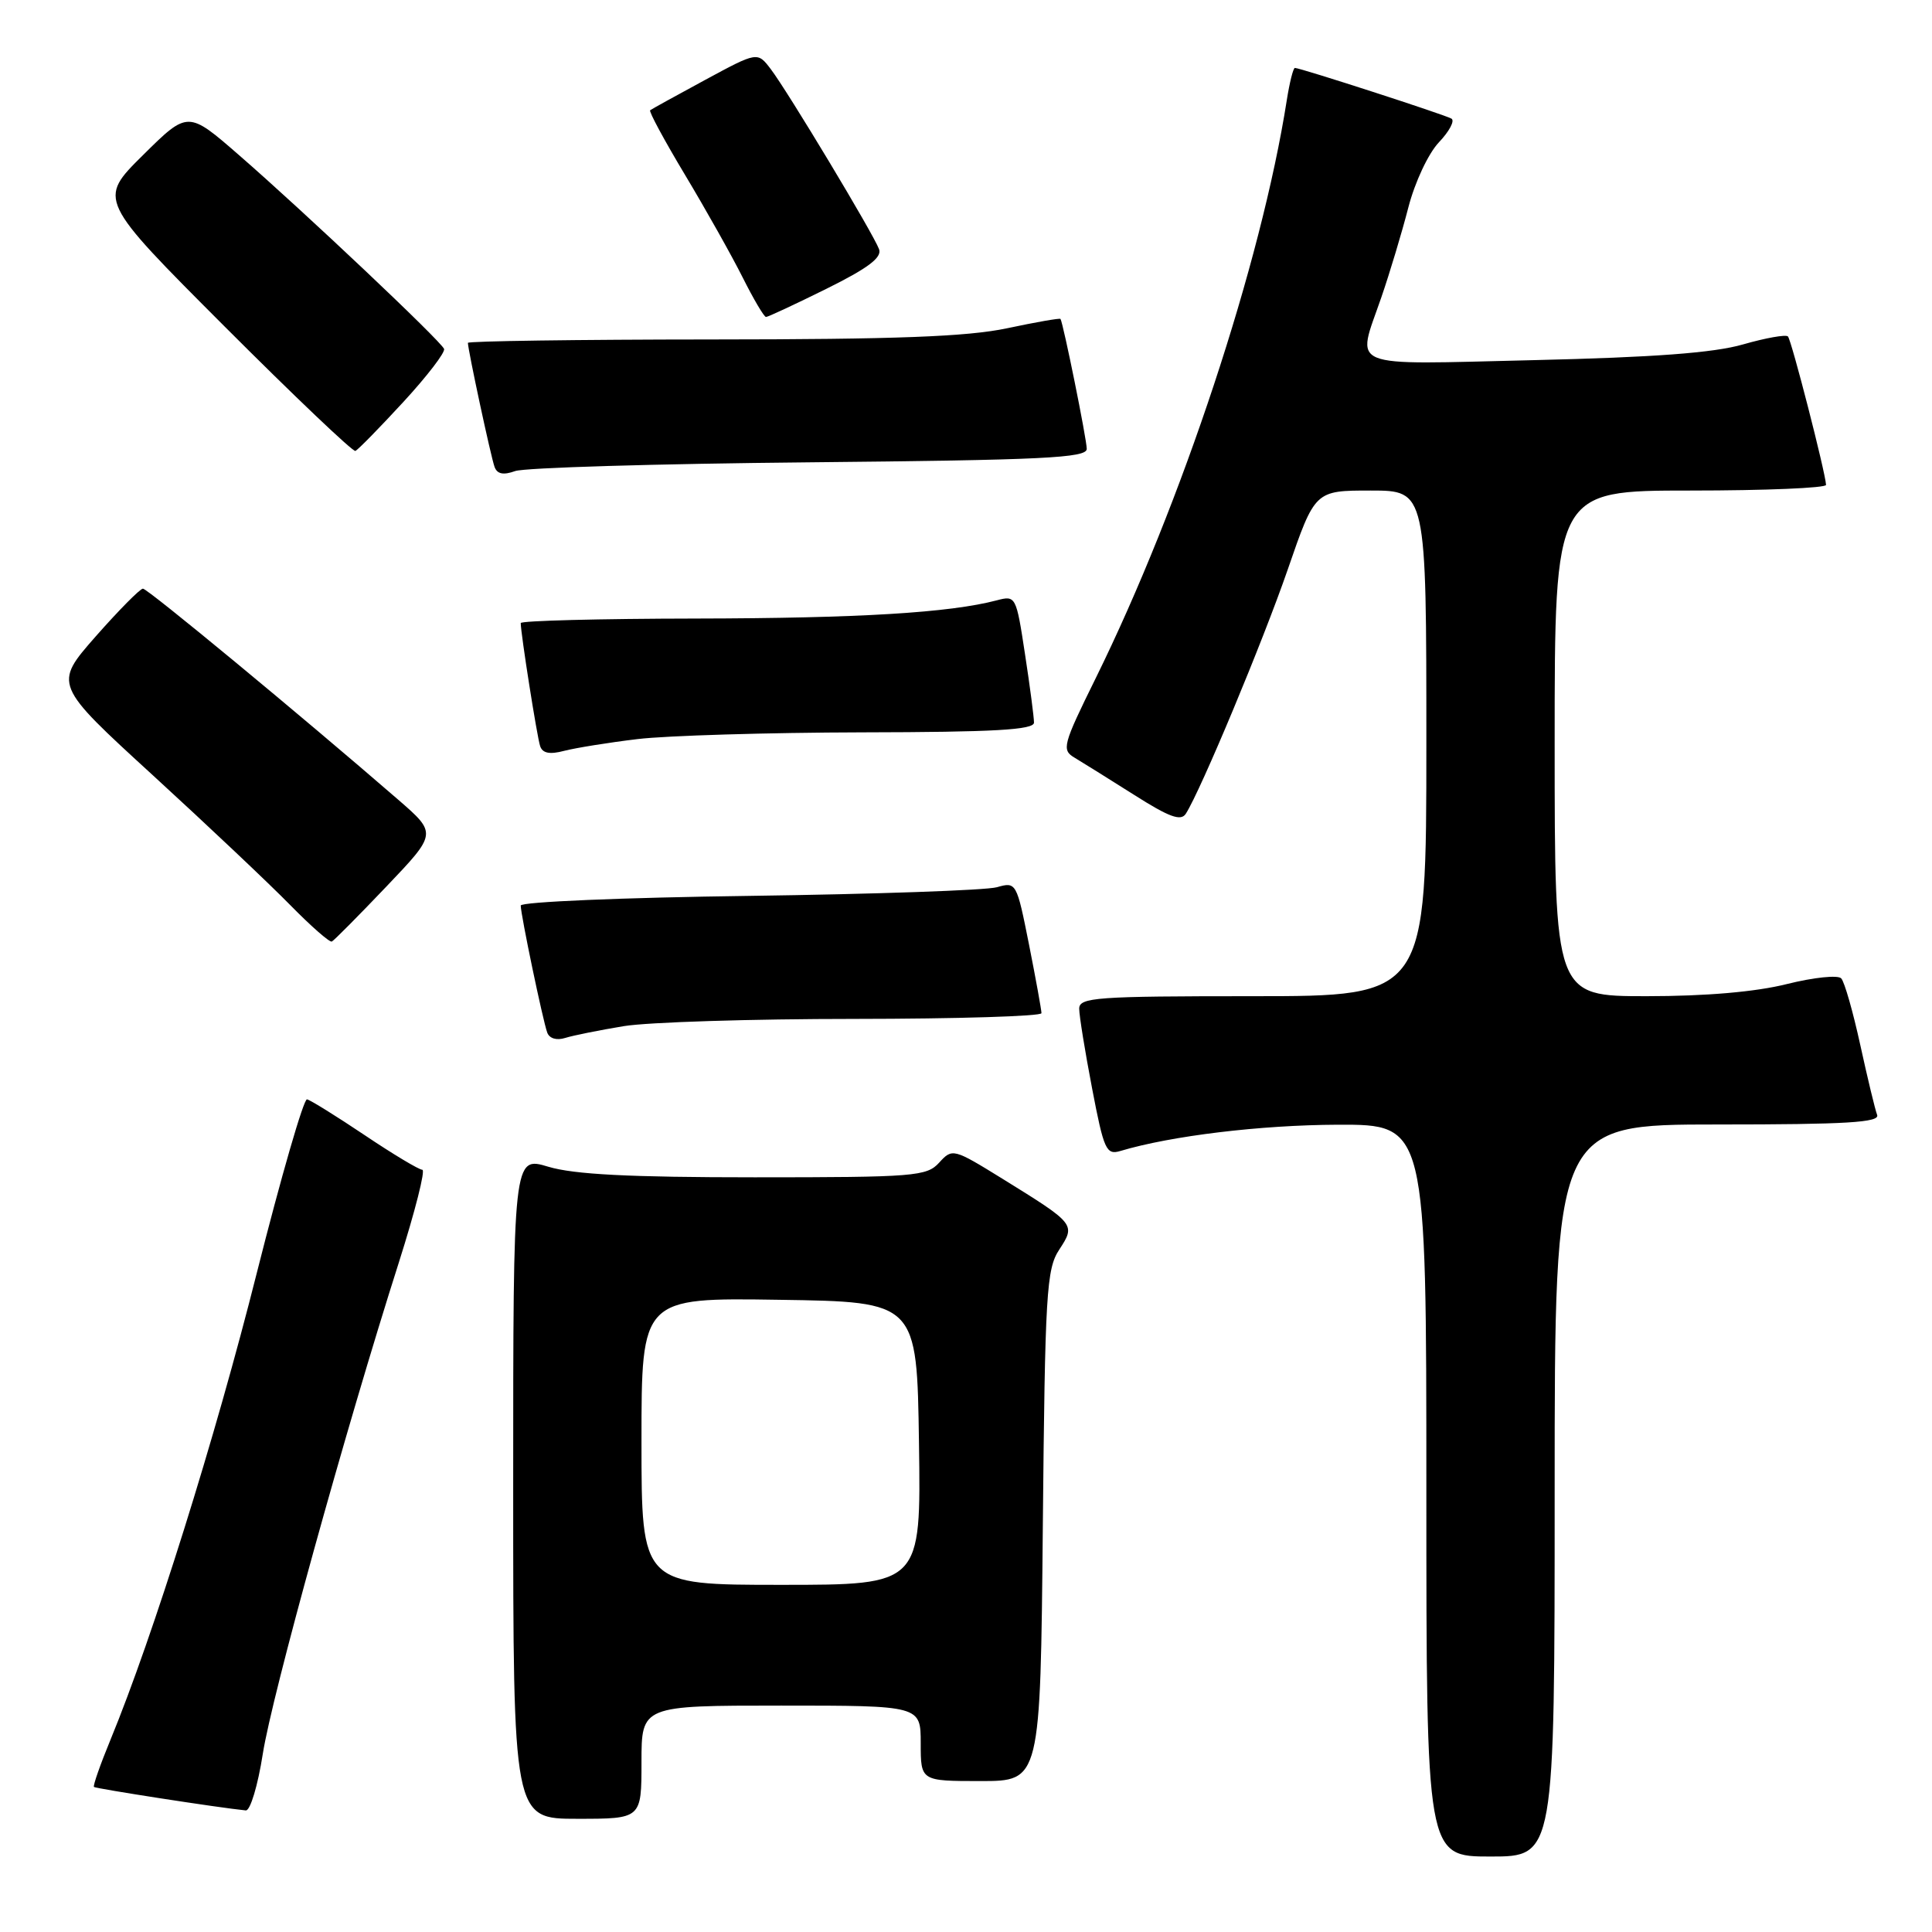 <?xml version="1.0" encoding="UTF-8" standalone="no"?>
<!DOCTYPE svg PUBLIC "-//W3C//DTD SVG 1.1//EN" "http://www.w3.org/Graphics/SVG/1.1/DTD/svg11.dtd" >
<svg xmlns="http://www.w3.org/2000/svg" xmlns:xlink="http://www.w3.org/1999/xlink" version="1.1" viewBox="0 0 256 256">
 <g >
 <path fill="currentColor"
d=" M 206.00 197.50 C 206.00 149.00 206.00 149.00 227.61 149.00 C 244.68 149.00 249.11 148.73 248.73 147.73 C 248.46 147.03 247.46 142.87 246.50 138.48 C 245.54 134.09 244.41 130.11 243.97 129.64 C 243.54 129.17 240.30 129.51 236.78 130.39 C 232.64 131.43 226.05 132.00 218.19 132.00 C 206.00 132.00 206.00 132.00 206.00 98.50 C 206.00 65.00 206.00 65.00 224.00 65.00 C 233.90 65.00 241.98 64.66 241.96 64.25 C 241.87 62.55 237.37 45.04 236.91 44.58 C 236.63 44.30 233.95 44.78 230.95 45.64 C 227.07 46.76 219.11 47.35 203.25 47.72 C 178.01 48.31 179.73 49.01 183.03 39.41 C 184.15 36.16 185.76 30.80 186.61 27.50 C 187.48 24.13 189.26 20.34 190.66 18.86 C 192.04 17.41 192.79 16.00 192.33 15.72 C 191.48 15.21 172.30 9.00 171.58 9.00 C 171.36 9.00 170.88 10.91 170.51 13.25 C 167.13 34.82 156.56 66.80 145.17 89.90 C 140.81 98.74 140.65 99.37 142.39 100.40 C 143.41 101.01 146.95 103.22 150.27 105.32 C 154.93 108.28 156.48 108.85 157.13 107.82 C 159.14 104.65 167.32 85.05 170.63 75.47 C 174.24 65.00 174.24 65.00 181.62 65.00 C 189.00 65.00 189.00 65.00 189.00 98.50 C 189.00 132.00 189.00 132.00 166.00 132.00 C 145.22 132.00 143.00 132.16 143.00 133.66 C 143.00 134.58 143.77 139.33 144.71 144.23 C 146.27 152.38 146.58 153.07 148.46 152.51 C 155.17 150.50 167.03 149.07 177.25 149.03 C 189.00 149.00 189.00 149.00 189.00 197.50 C 189.00 246.00 189.00 246.00 197.50 246.00 C 206.00 246.00 206.00 246.00 206.00 197.50 Z  M 85.00 233.50 C 85.00 226.00 85.00 226.00 103.50 226.00 C 122.00 226.00 122.00 226.00 122.00 231.00 C 122.00 236.00 122.00 236.00 129.93 236.00 C 137.86 236.00 137.86 236.00 138.18 202.20 C 138.47 171.33 138.66 168.16 140.35 165.59 C 142.55 162.23 142.50 162.18 132.86 156.21 C 126.32 152.17 126.19 152.14 124.45 154.05 C 122.80 155.87 121.22 156.00 100.00 156.00 C 83.42 156.00 76.06 155.62 72.66 154.60 C 68.00 153.20 68.00 153.20 68.00 197.10 C 68.00 241.00 68.00 241.00 76.50 241.00 C 85.00 241.00 85.00 241.00 85.00 233.50 Z  M 34.82 232.41 C 36.02 224.70 45.74 189.57 52.86 167.25 C 55.00 160.51 56.40 155.00 55.96 155.00 C 55.52 155.00 52.08 152.94 48.33 150.42 C 44.57 147.90 41.13 145.76 40.68 145.67 C 40.24 145.58 37.24 155.94 34.02 168.70 C 28.54 190.48 20.27 216.86 14.65 230.50 C 13.29 233.80 12.30 236.62 12.45 236.78 C 12.67 237.00 29.02 239.54 32.57 239.89 C 33.16 239.95 34.17 236.58 34.82 232.41 Z  M 82.65 135.97 C 85.87 135.44 99.64 135.01 113.25 135.01 C 126.86 135.00 138.00 134.66 138.00 134.25 C 138.00 133.84 137.26 129.75 136.35 125.16 C 134.71 116.93 134.66 116.83 132.10 117.56 C 130.67 117.97 115.89 118.48 99.25 118.71 C 82.61 118.93 69.00 119.50 69.00 119.99 C 69.00 121.20 71.92 135.19 72.51 136.82 C 72.80 137.61 73.76 137.89 74.90 137.53 C 75.95 137.20 79.44 136.50 82.65 135.97 Z  M 51.21 117.46 C 57.91 110.43 57.91 110.43 52.76 105.96 C 39.79 94.72 19.57 78.00 18.94 78.00 C 18.56 78.00 15.74 80.86 12.67 84.34 C 7.10 90.69 7.10 90.69 20.30 102.77 C 27.56 109.42 35.74 117.15 38.47 119.94 C 41.21 122.73 43.68 124.90 43.97 124.76 C 44.26 124.62 47.52 121.33 51.21 117.46 Z  M 84.50 97.93 C 88.35 97.47 101.74 97.07 114.25 97.04 C 131.76 97.01 137.00 96.71 137.01 95.75 C 137.01 95.06 136.48 90.98 135.82 86.69 C 134.65 78.99 134.60 78.88 132.07 79.55 C 125.83 81.19 113.88 81.92 92.25 81.96 C 79.46 81.98 69.00 82.25 69.00 82.56 C 69.00 83.93 71.16 97.64 71.57 98.86 C 71.88 99.81 72.84 100.00 74.76 99.49 C 76.27 99.10 80.65 98.39 84.50 97.93 Z  M 107.25 61.26 C 138.23 60.96 144.00 60.68 144.00 59.48 C 144.00 58.21 140.89 42.84 140.52 42.26 C 140.43 42.13 137.24 42.69 133.43 43.50 C 128.17 44.61 118.74 44.97 94.25 44.98 C 76.51 44.99 62.00 45.20 62.00 45.43 C 62.00 46.34 65.05 60.56 65.53 61.86 C 65.87 62.82 66.70 62.98 68.26 62.42 C 69.49 61.97 87.04 61.45 107.25 61.26 Z  M 53.44 53.27 C 56.60 49.84 59.03 46.67 58.84 46.23 C 58.39 45.15 40.26 28.02 31.70 20.58 C 24.90 14.66 24.90 14.66 18.94 20.56 C 12.98 26.46 12.98 26.46 29.73 43.23 C 38.95 52.46 46.76 59.89 47.09 59.75 C 47.43 59.61 50.28 56.70 53.44 53.27 Z  M 109.50 38.27 C 115.01 35.54 116.89 34.13 116.48 33.02 C 115.75 31.02 104.41 12.16 102.14 9.17 C 100.37 6.84 100.37 6.84 93.43 10.59 C 89.62 12.65 86.34 14.46 86.15 14.61 C 85.95 14.76 88.04 18.62 90.78 23.19 C 93.52 27.76 96.95 33.86 98.40 36.75 C 99.85 39.64 101.24 42.00 101.50 42.00 C 101.76 42.00 105.36 40.32 109.50 38.27 Z  M 85.00 190.98 C 85.00 171.95 85.00 171.95 103.25 172.23 C 121.50 172.50 121.50 172.50 121.77 191.25 C 122.04 210.00 122.04 210.00 103.52 210.00 C 85.00 210.00 85.00 210.00 85.00 190.98 Z "/>
</g>
</svg>